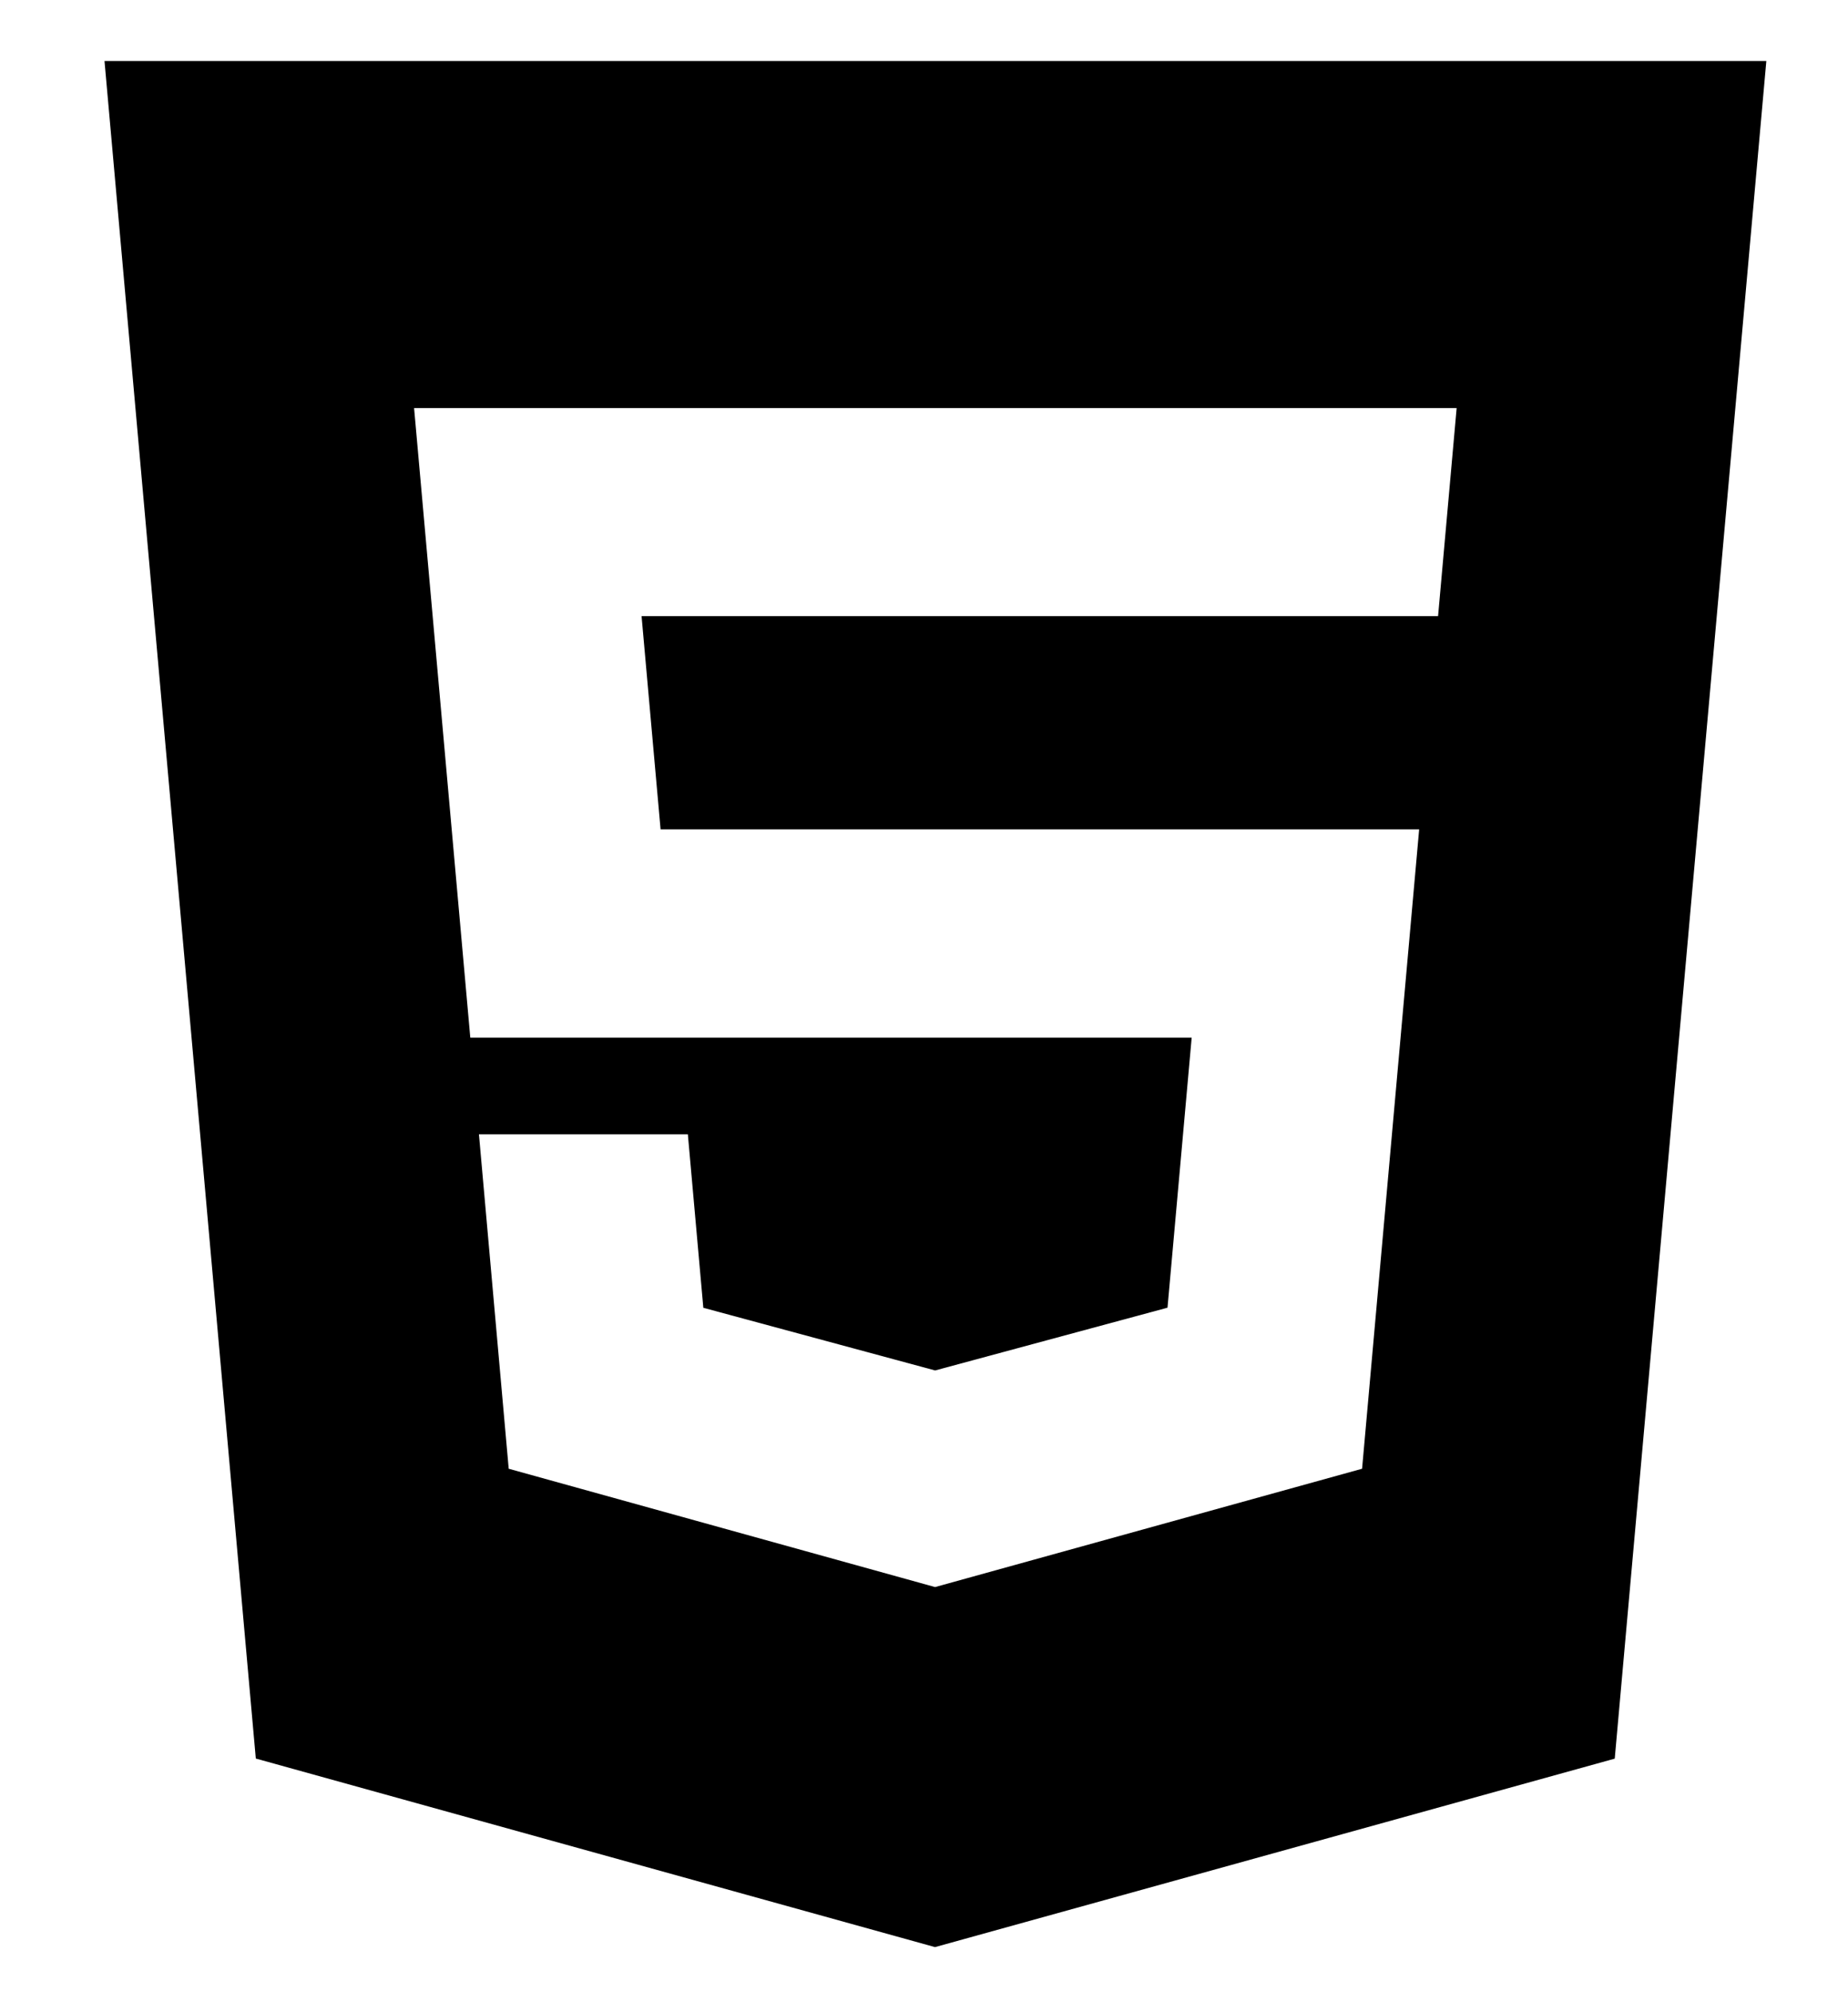 <svg width="38.693" height="41.693" xmlns="http://www.w3.org/2000/svg">

 <g>
  <title>background</title>
  <rect fill="none" id="canvas_background" height="43.693" width="40.693" y="-1" x="-1"/>
 </g>
 <g>
  <title>Layer 1</title>
  <path id="svg_6" d="m2.188,1.277l3.168,35.532l14.221,3.947l14.232,-3.945l3.174,-35.534l-34.795,0zm27.922,11.62l-10.525,0l-6.152,0l0.398,4.463l5.754,0l10.129,0l-1.195,13.383l-8.934,2.475l-0.006,0.002l-8.928,-2.477l-0.623,-7l4.374,0l0.324,3.631l4.854,1.312l0.006,-0.002l0,0l4.859,-1.312l0.506,-5.652l-5.365,0l0,0l-9.739,0l-1.177,-13.179l10.915,0l10.914,0l-0.389,4.356z"/>
 </g>
</svg>